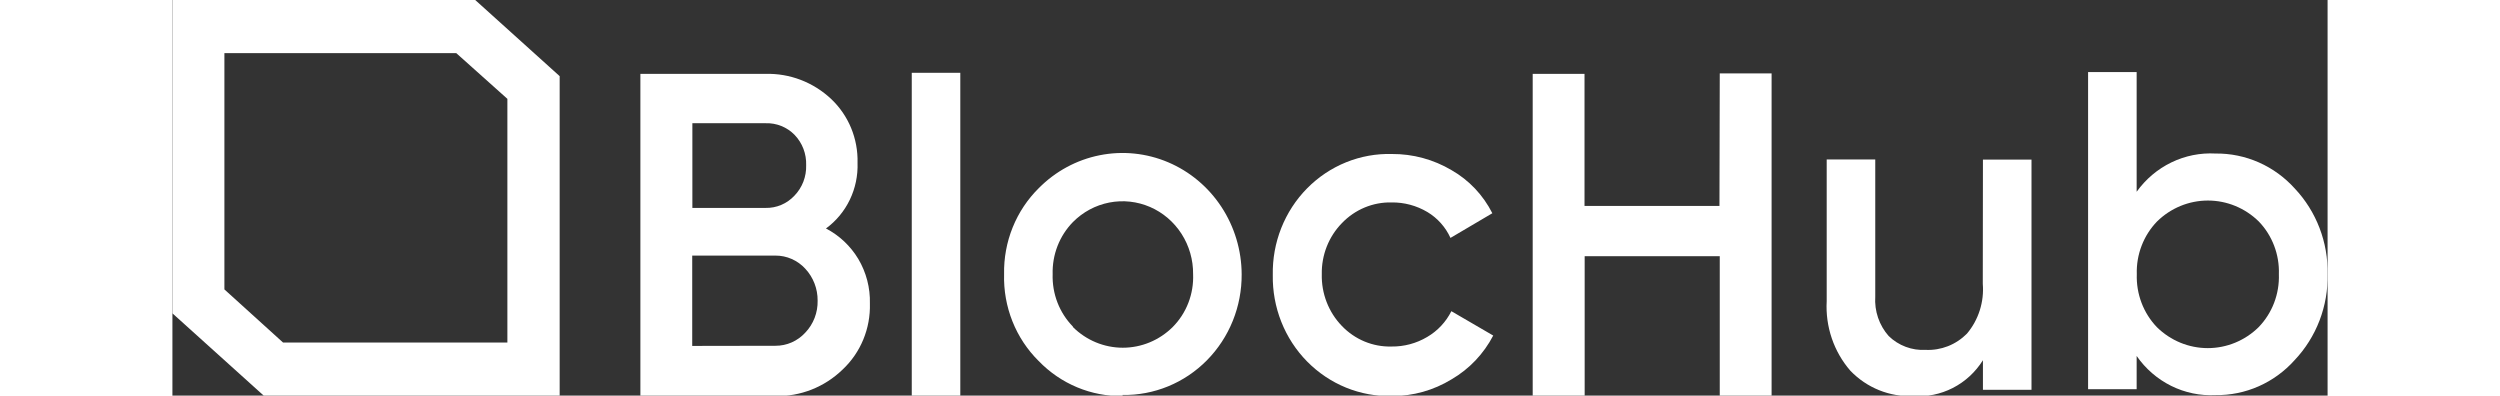 <svg width="158" height="25" viewBox="0 0 158 29" fill="none" xmlns="http://www.w3.org/2000/svg">
<rect x="0" y="0" width="158" height="29" fill="#333333" stroke="none"/>
<path d="M47.913 16.75C48.889 17.258 49.709 18.03 50.283 18.983C50.868 19.968 51.164 21.104 51.134 22.255C51.159 23.161 50.994 24.061 50.649 24.895C50.304 25.729 49.788 26.478 49.136 27.09C47.807 28.381 46.032 29.079 44.201 29.034H34.308V5.416H43.48C45.258 5.366 46.986 6.027 48.295 7.258C48.925 7.852 49.423 8.577 49.757 9.384C50.09 10.191 50.251 11.062 50.228 11.937C50.261 12.873 50.067 13.802 49.663 14.642C49.259 15.482 48.658 16.206 47.913 16.75ZM44.212 25.349C44.621 25.351 45.026 25.267 45.401 25.102C45.777 24.936 46.116 24.693 46.395 24.388C46.692 24.079 46.924 23.712 47.08 23.309C47.236 22.907 47.311 22.476 47.302 22.043C47.31 21.171 46.985 20.329 46.395 19.698C46.115 19.393 45.777 19.151 45.401 18.986C45.026 18.82 44.62 18.736 44.212 18.738H38.108V25.36L44.212 25.349ZM43.502 9.034H38.119V15.243H43.491C43.883 15.251 44.273 15.176 44.636 15.022C44.999 14.868 45.327 14.639 45.598 14.349C45.883 14.056 46.106 13.707 46.255 13.323C46.403 12.94 46.473 12.529 46.461 12.116C46.475 11.704 46.407 11.293 46.261 10.909C46.114 10.525 45.892 10.176 45.609 9.883C45.333 9.602 45.003 9.383 44.641 9.237C44.279 9.091 43.891 9.022 43.502 9.034Z" fill="white"/>
<path d="M54.203 29.034V5.338H57.762V29.034H54.203Z" fill="white"/>
<path d="M69.675 29.034C68.53 29.055 67.393 28.839 66.333 28.397C65.272 27.956 64.31 27.298 63.506 26.465C62.674 25.643 62.019 24.652 61.583 23.556C61.147 22.46 60.939 21.283 60.972 20.1C60.949 18.926 61.162 17.759 61.6 16.674C62.038 15.588 62.69 14.607 63.517 13.791C64.74 12.556 66.292 11.718 67.979 11.381C69.666 11.044 71.413 11.223 73.001 11.897C74.588 12.57 75.946 13.708 76.905 15.167C77.863 16.626 78.379 18.342 78.389 20.1C78.397 21.272 78.177 22.434 77.74 23.518C77.303 24.601 76.659 25.585 75.845 26.41C75.031 27.235 74.064 27.885 73.001 28.322C71.937 28.759 70.799 28.975 69.653 28.955L69.675 29.034ZM66.017 23.975C66.997 24.948 68.309 25.492 69.675 25.492C71.041 25.492 72.353 24.948 73.333 23.975C73.833 23.472 74.225 22.867 74.482 22.2C74.74 21.532 74.858 20.817 74.829 20.1C74.839 19.052 74.545 18.024 73.983 17.147C73.421 16.27 72.617 15.583 71.673 15.174C70.729 14.765 69.688 14.652 68.681 14.849C67.674 15.046 66.747 15.544 66.017 16.281C65.529 16.781 65.145 17.377 64.889 18.034C64.634 18.691 64.513 19.394 64.532 20.1C64.509 20.81 64.629 21.518 64.884 22.179C65.14 22.84 65.525 23.44 66.017 23.942V23.975Z" fill="white"/>
<path d="M89.406 29.034C88.256 29.062 87.112 28.853 86.043 28.418C84.974 27.982 84.002 27.33 83.186 26.501C82.37 25.672 81.726 24.682 81.294 23.591C80.862 22.501 80.65 21.332 80.671 20.156C80.648 18.98 80.859 17.811 81.291 16.72C81.723 15.63 82.366 14.64 83.183 13.811C84 12.982 84.972 12.331 86.042 11.898C87.111 11.465 88.256 11.258 89.406 11.29C90.939 11.28 92.447 11.688 93.774 12.473C95.053 13.202 96.094 14.302 96.766 15.633L93.697 17.442C93.335 16.648 92.744 15.986 92.005 15.544C91.209 15.072 90.304 14.829 89.384 14.841C88.707 14.824 88.034 14.951 87.406 15.212C86.779 15.473 86.211 15.864 85.737 16.359C85.258 16.849 84.88 17.433 84.627 18.076C84.374 18.719 84.25 19.407 84.263 20.1C84.246 20.799 84.366 21.495 84.618 22.145C84.869 22.796 85.246 23.388 85.726 23.886C86.199 24.382 86.767 24.774 87.394 25.035C88.022 25.296 88.696 25.422 89.373 25.404C90.293 25.417 91.199 25.174 91.994 24.701C92.75 24.26 93.364 23.605 93.763 22.814L96.831 24.6C96.132 25.942 95.076 27.053 93.784 27.805C92.462 28.616 90.948 29.041 89.406 29.034Z" fill="white"/>
<path d="M113.439 5.382H117.239V29H113.439V18.782H103.535V29.034H99.725V5.416H103.524V15.097H113.417L113.439 5.382Z" fill="white"/>
<path d="M132.733 11.703H136.293V28.576H132.733V26.409C132.188 27.279 131.424 27.983 130.521 28.444C129.617 28.906 128.608 29.11 127.601 29.034C126.752 29.069 125.906 28.923 125.116 28.603C124.326 28.284 123.611 27.799 123.015 27.18C121.799 25.78 121.175 23.945 121.279 22.077V11.692H124.839V21.742C124.805 22.266 124.874 22.793 125.043 23.29C125.212 23.786 125.477 24.244 125.821 24.634C126.181 24.983 126.607 25.253 127.073 25.427C127.538 25.602 128.034 25.678 128.529 25.65C129.089 25.677 129.647 25.584 130.17 25.379C130.692 25.173 131.167 24.858 131.565 24.455C131.985 23.955 132.303 23.375 132.502 22.748C132.701 22.121 132.776 21.46 132.722 20.804L132.733 11.703Z" fill="white"/>
<path d="M149.789 11.256C150.879 11.243 151.96 11.465 152.961 11.907C153.962 12.35 154.86 13.003 155.598 13.824C156.382 14.657 156.998 15.64 157.411 16.717C157.823 17.794 158.023 18.944 158 20.1C158.025 21.261 157.824 22.415 157.41 23.496C156.996 24.577 156.376 25.563 155.587 26.398C154.851 27.222 153.953 27.876 152.952 28.319C151.95 28.762 150.869 28.982 149.778 28.966C148.657 29.023 147.54 28.789 146.531 28.288C145.521 27.786 144.651 27.033 144.002 26.097V28.531H140.442V5.282H144.002V14.059C144.662 13.136 145.537 12.396 146.548 11.907C147.558 11.417 148.672 11.194 149.789 11.256ZM145.487 23.986C146.489 24.971 147.825 25.521 149.216 25.521C150.606 25.521 151.942 24.971 152.944 23.986C153.438 23.476 153.824 22.869 154.08 22.2C154.335 21.532 154.454 20.817 154.429 20.1C154.453 19.387 154.335 18.677 154.081 18.013C153.828 17.349 153.445 16.744 152.955 16.236C151.953 15.252 150.617 14.702 149.226 14.702C147.836 14.702 146.5 15.252 145.498 16.236C145.007 16.744 144.622 17.348 144.367 18.012C144.111 18.676 143.991 19.387 144.013 20.1C143.988 20.816 144.106 21.53 144.359 22.198C144.612 22.866 144.996 23.474 145.487 23.986Z" fill="white"/>
<path d="M22.199 0H0V22.97L6.726 29.034H28.39V5.583L22.199 0ZM3.811 3.897H20.812L24.557 7.247V25.114H8.113L3.811 21.217V3.897Z" fill="white"/>
</svg>

